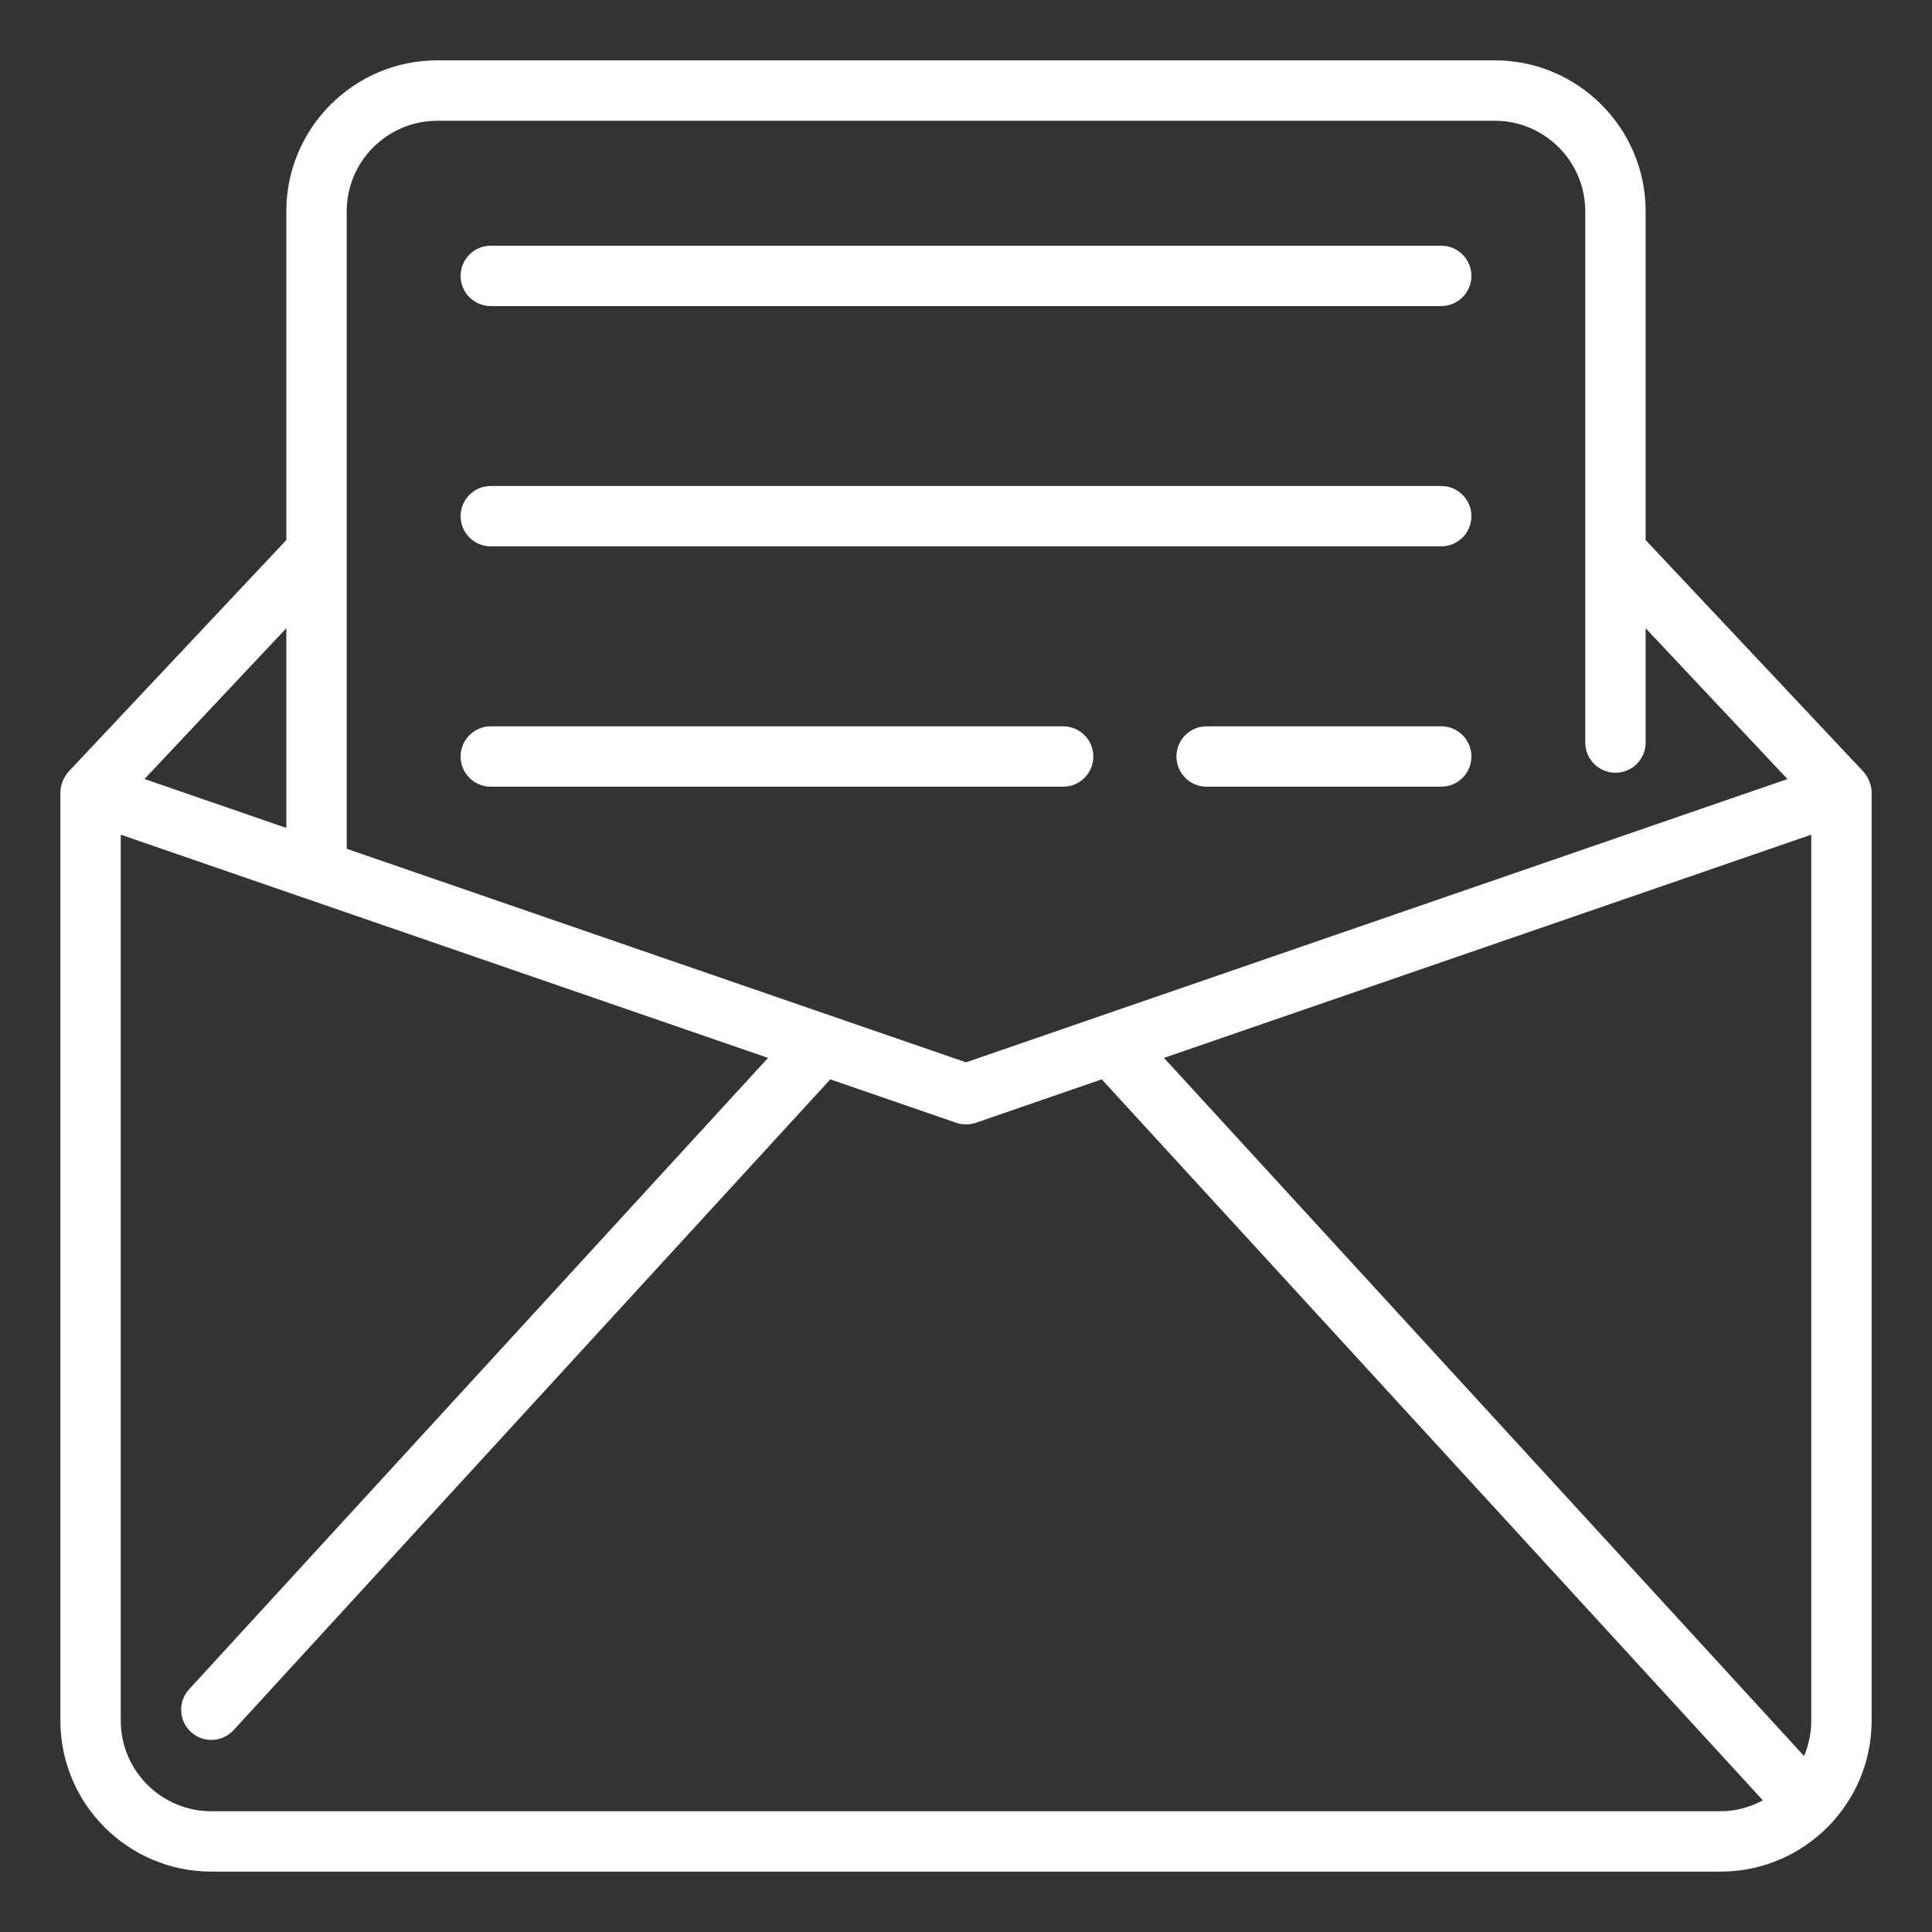 <svg id="Icon" viewBox="0 0 64 64" xmlns="http://www.w3.org/2000/svg"><rect x="0" y="0" width="64" height="64" fill="#333333" stroke="none"/><path fill="#fff" d="m61.943 25.935c-.044-.139-.122-.262-.215-.373l-7.214-7.672v-10.891c0-2.757-2.243-5-5-5h-35.029c-2.757 0-5 2.243-5 5v10.891l-7.214 7.672c-.163.19-.267.431-.271.685v30.752c0 2.757 2.243 5 5 5h50c2.757 0 5-2.243 5-5v-30.752c0-.108-.023-.212-.057-.312zm-23.385 9.109 21.442-7.394v29.35c0 .415-.085.81-.238 1.17l-21.204-23.126zm-24.073-31.044h35.029c1.654 0 3 1.346 3 3v17.598c0 .552.447 1 1 1s1-.448 1-1v-3.787l4.698 4.996-27.212 9.384-20.515-7.074v-21.116c0-1.654 1.346-3 3-3zm-5 23.426-4.698-1.62 4.698-4.996zm-2.485 32.574c-1.654 0-3-1.346-3-3v-29.35l21.442 7.394-19.179 20.917c-.373.407-.346 1.04.062 1.413.192.176.434.263.676.263.271 0 .54-.109.737-.324l19.767-21.558 4.17 1.438c.211.073.441.073.652 0l4.17-1.438 21.9 23.884c-.419.223-.889.361-1.396.361h-50z"/><path fill="#fff" d="m16.258 10.139h31.484c.553 0 1-.448 1-1s-.447-1-1-1h-31.484c-.553 0-1 .448-1 1s.447 1 1 1z"/><path fill="#fff" d="m16.258 18.099h31.484c.553 0 1-.448 1-1s-.447-1-1-1h-31.484c-.553 0-1 .448-1 1s.447 1 1 1z"/><path fill="#fff" d="m16.258 26.06h18.96c.553 0 1-.448 1-1s-.447-1-1-1h-18.96c-.553 0-1 .448-1 1s.447 1 1 1z"/><path fill="#fff" d="m47.742 24.06h-7.771c-.553 0-1 .448-1 1s.447 1 1 1h7.771c.553 0 1-.448 1-1s-.447-1-1-1z"/></svg>